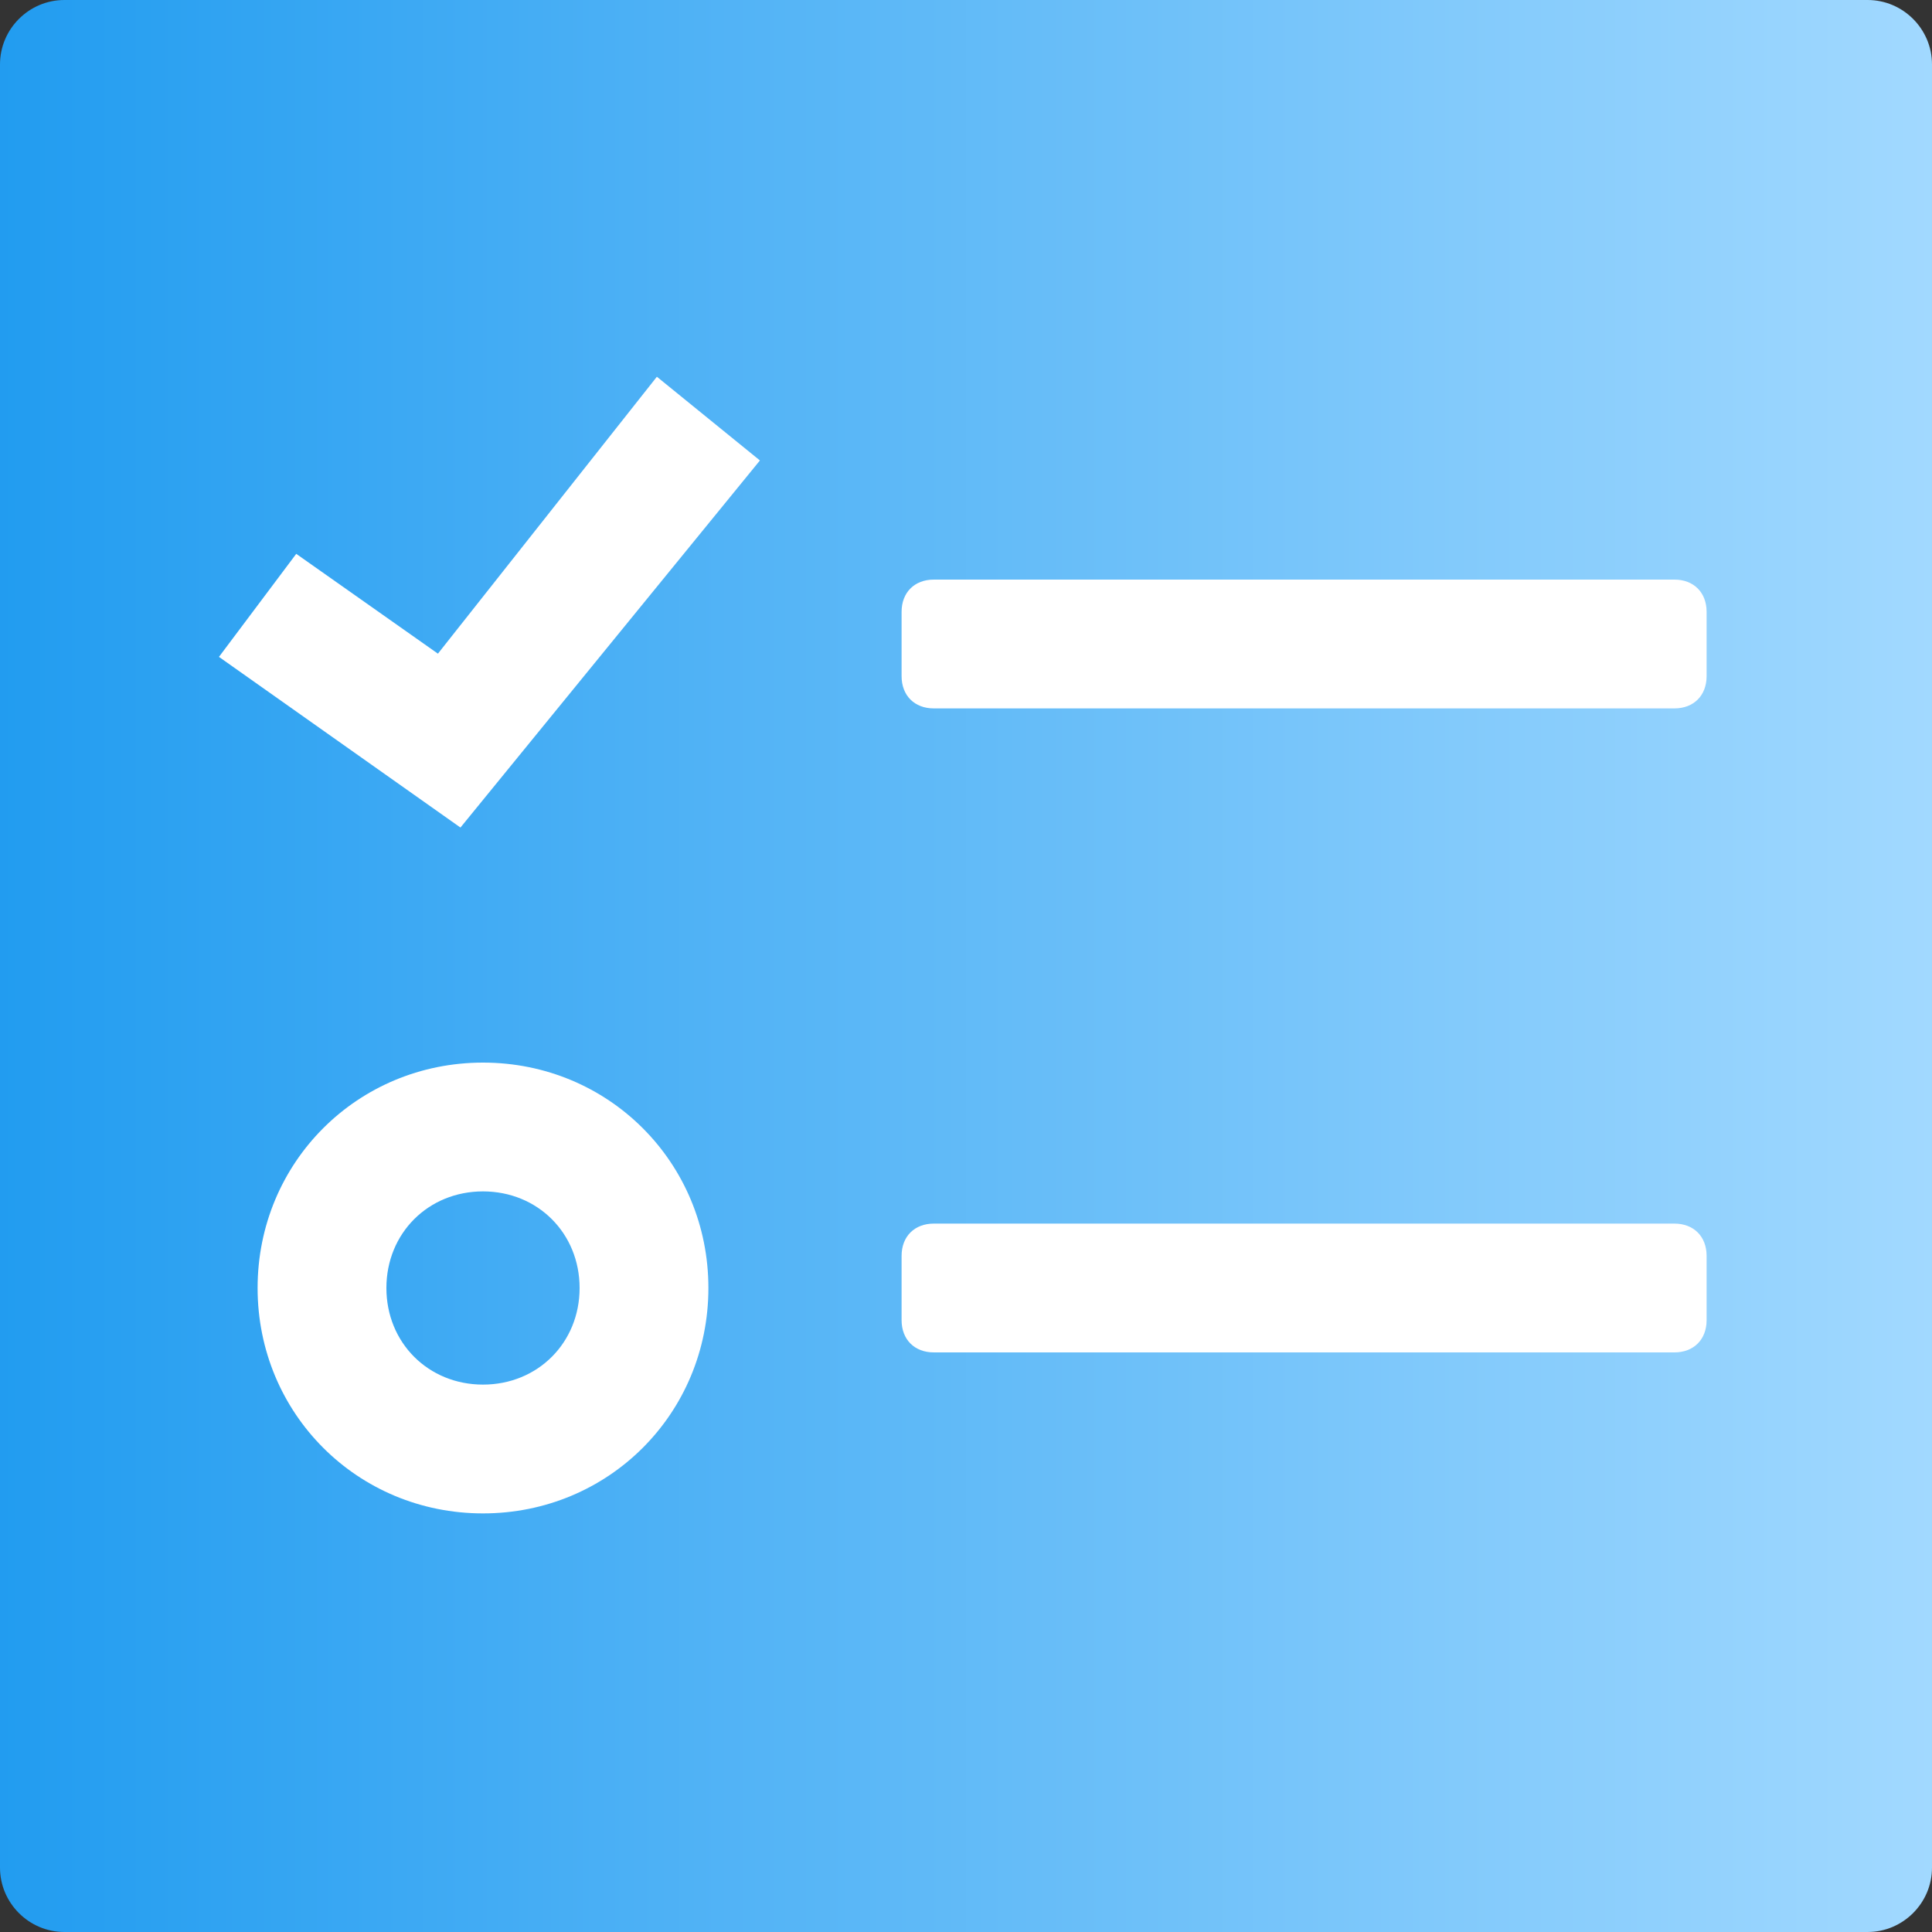 <?xml version="1.0" encoding="utf-8"?>
<!-- Generator: Adobe Illustrator 24.0.1, SVG Export Plug-In . SVG Version: 6.00 Build 0)  -->
<svg version="1.1" id="图层_1" xmlns="http://www.w3.org/2000/svg" xmlns:xlink="http://www.w3.org/1999/xlink" x="0px" y="0px"
	 viewBox="0 0 60 60" style="enable-background:new 0 0 60 60;" xml:space="preserve">
<rect x="0" y="0" width="60" height="60" fill="#333333" stroke="none"/>
<style type="text/css">
	.st0{fill-rule:evenodd;clip-rule:evenodd;fill:url(#矩形_2_);}
	.st1{fill:#FFFFFF;}
	.st2{fill-rule:evenodd;clip-rule:evenodd;fill:#FFFFFF;}
</style>
<title>任务推进情况备份</title>
<linearGradient id="矩形_2_" gradientUnits="userSpaceOnUse" x1="-111.117" y1="306.351" x2="-110.117" y2="306.351" gradientTransform="matrix(60 0 0 -60 6667 18411.076)">
	<stop  offset="0" style="stop-color:#219CF0"/>
	<stop  offset="1" style="stop-color:#A2D9FF"/>
</linearGradient>
<path id="矩形" class="st0" d="M2,0h56c1.1,0,2,0.9,2,2v56c0,1.1-0.9,2-2,2H2c-1.1,0-2-0.9-2-2V2C0,0.9,0.9,0,2,0z"/>
<path id="椭圆形" class="st1" d="M15,33c3.9,0,7,3.1,7,7s-3.1,7-7,7s-7-3.1-7-7S11.1,33,15,33z M15,37c-1.7,0-3,1.3-3,3
	s1.3,3,3,3s3-1.3,3-3S16.7,37,15,37z"/>
<path id="矩形_1_" class="st2" d="M29,38h23c0.6,0,1,0.4,1,1v2c0,0.6-0.4,1-1,1H29c-0.6,0-1-0.4-1-1v-2C28,38.4,28.4,38,29,38z"/>
<path id="矩形备份-12" class="st2" d="M29,18h23c0.6,0,1,0.4,1,1v2c0,0.6-0.4,1-1,1H29c-0.6,0-1-0.4-1-1v-2
	C28,18.4,28.4,18,29,18z"/>
<polygon id="路径-6" class="st1" points="20.4,11.7 23.6,14.3 14.3,25.7 6.8,20.4 9.2,17.2 13.6,20.3 "/>
</svg>
